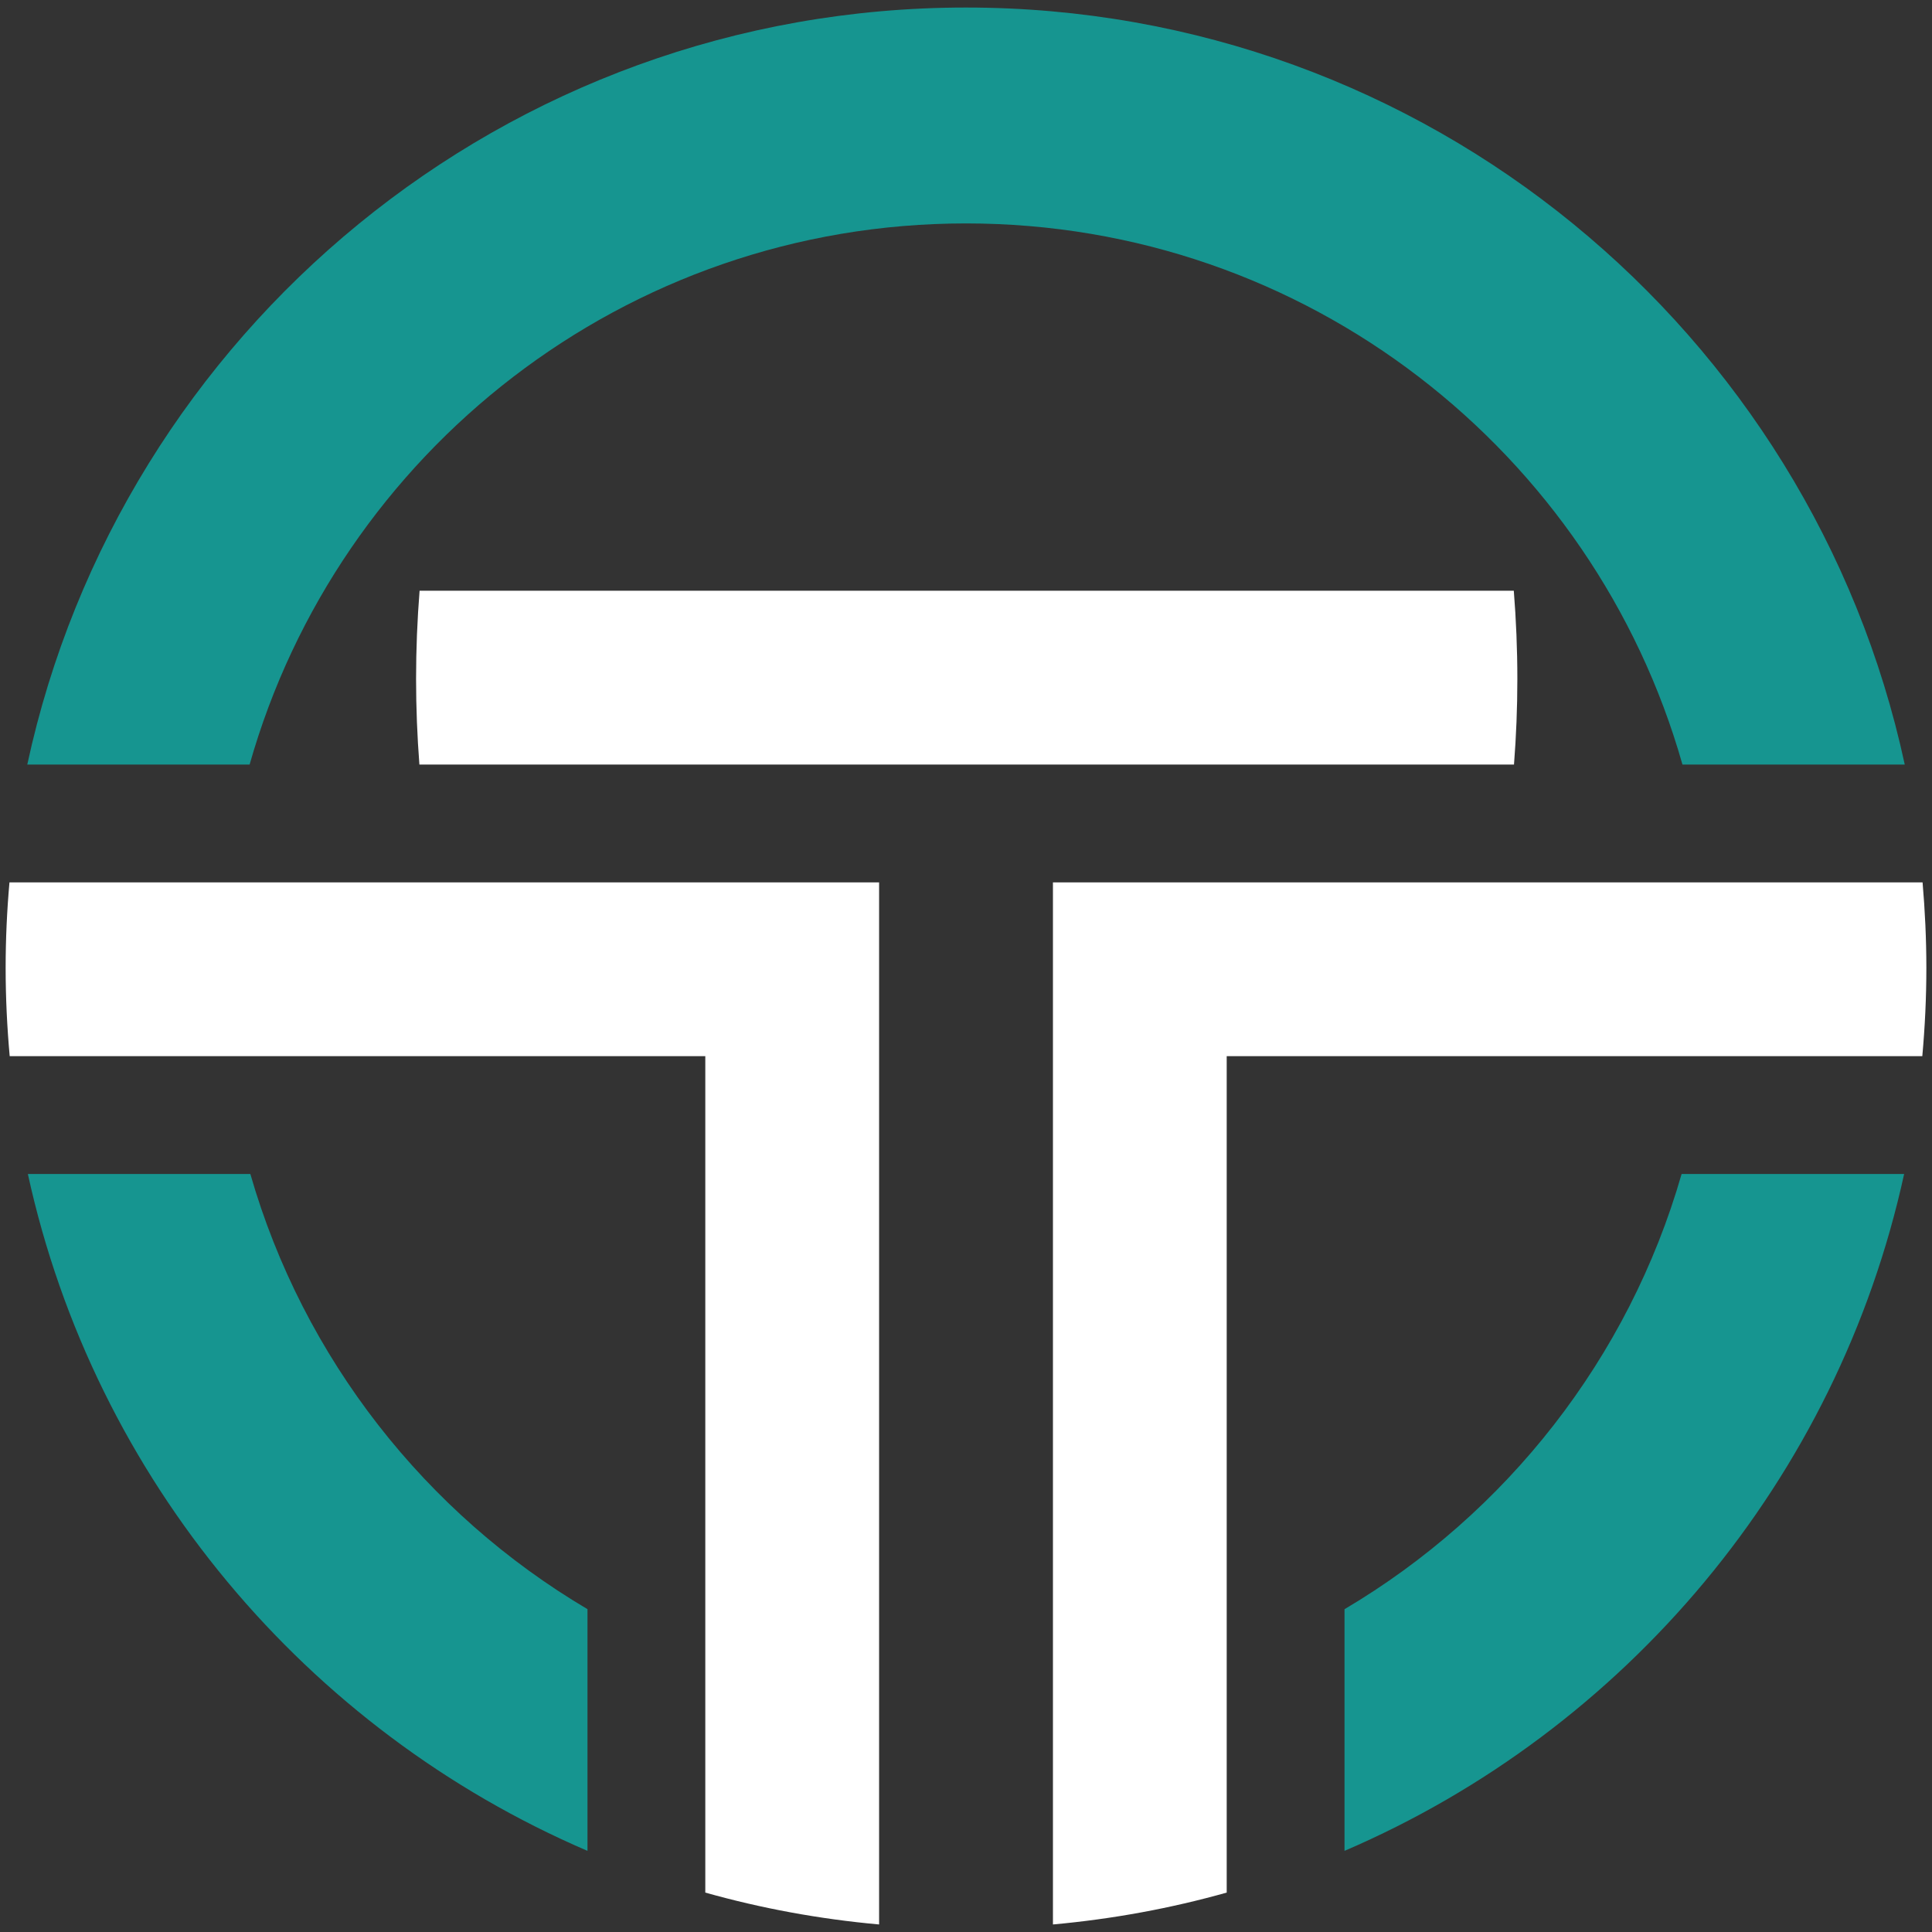<?xml version="1.0" encoding="utf-8"?>
<!-- Generator: Adobe Illustrator 16.0.0, SVG Export Plug-In . SVG Version: 6.00 Build 0)  -->
<!DOCTYPE svg PUBLIC "-//W3C//DTD SVG 1.1//EN" "http://www.w3.org/Graphics/SVG/1.1/DTD/svg11.dtd">
<svg version="1.1" id="Layer_1" xmlns="http://www.w3.org/2000/svg" xmlns:xlink="http://www.w3.org/1999/xlink" x="0px" y="0px"
	 width="50px" height="50px" viewBox="0 0 50 50" enable-background="new 0 0 50 50" xml:space="preserve">
<rect x="0" y="0" width="50" height="50" fill="#333333" stroke="none"/>
<path fill="#169590" d="M6.479,30.383H0.721C2.447,38.282,7.93,44.776,15.204,47.9v-6.255C11.019,39.171,7.852,35.157,6.479,30.383z
	"/>
<path fill="#169590" d="M34.796,41.646V47.9c7.273-3.124,12.757-9.618,14.483-17.518h-5.759
	C42.149,35.157,38.981,39.171,34.796,41.646z"/>
<path fill="#169590" d="M25,5.782c8.817,0,16.25,5.921,18.542,14.005h5.753C46.88,8.589,36.92,0.195,24.999,0.195
	c-11.919,0-21.878,8.394-24.293,19.592h5.754C8.75,11.704,16.184,5.782,25,5.782z"/>
<path fill="#FFFFFF" d="M49.756,22.836H27.25v26.969c1.544-0.14,3.047-0.417,4.497-0.825V27.334h18.002
	c0.068-0.752,0.105-1.513,0.105-2.283C49.854,24.305,49.819,23.566,49.756,22.836z"/>
<path fill="#FFFFFF" d="M0.245,22.836c-0.065,0.73-0.099,1.469-0.099,2.215c0,0.77,0.037,1.531,0.105,2.283h18.002v21.646
	c1.45,0.408,2.954,0.686,4.498,0.825V22.836H0.245z"/>
<path fill="#FFFFFF" d="M10.854,19.787h28.328c0.057-0.73,0.087-1.469,0.087-2.215c0-0.77-0.032-1.531-0.092-2.284H10.859
	c-0.06,0.752-0.091,1.514-0.091,2.284C10.768,18.318,10.798,19.057,10.854,19.787z"/>
</svg>
